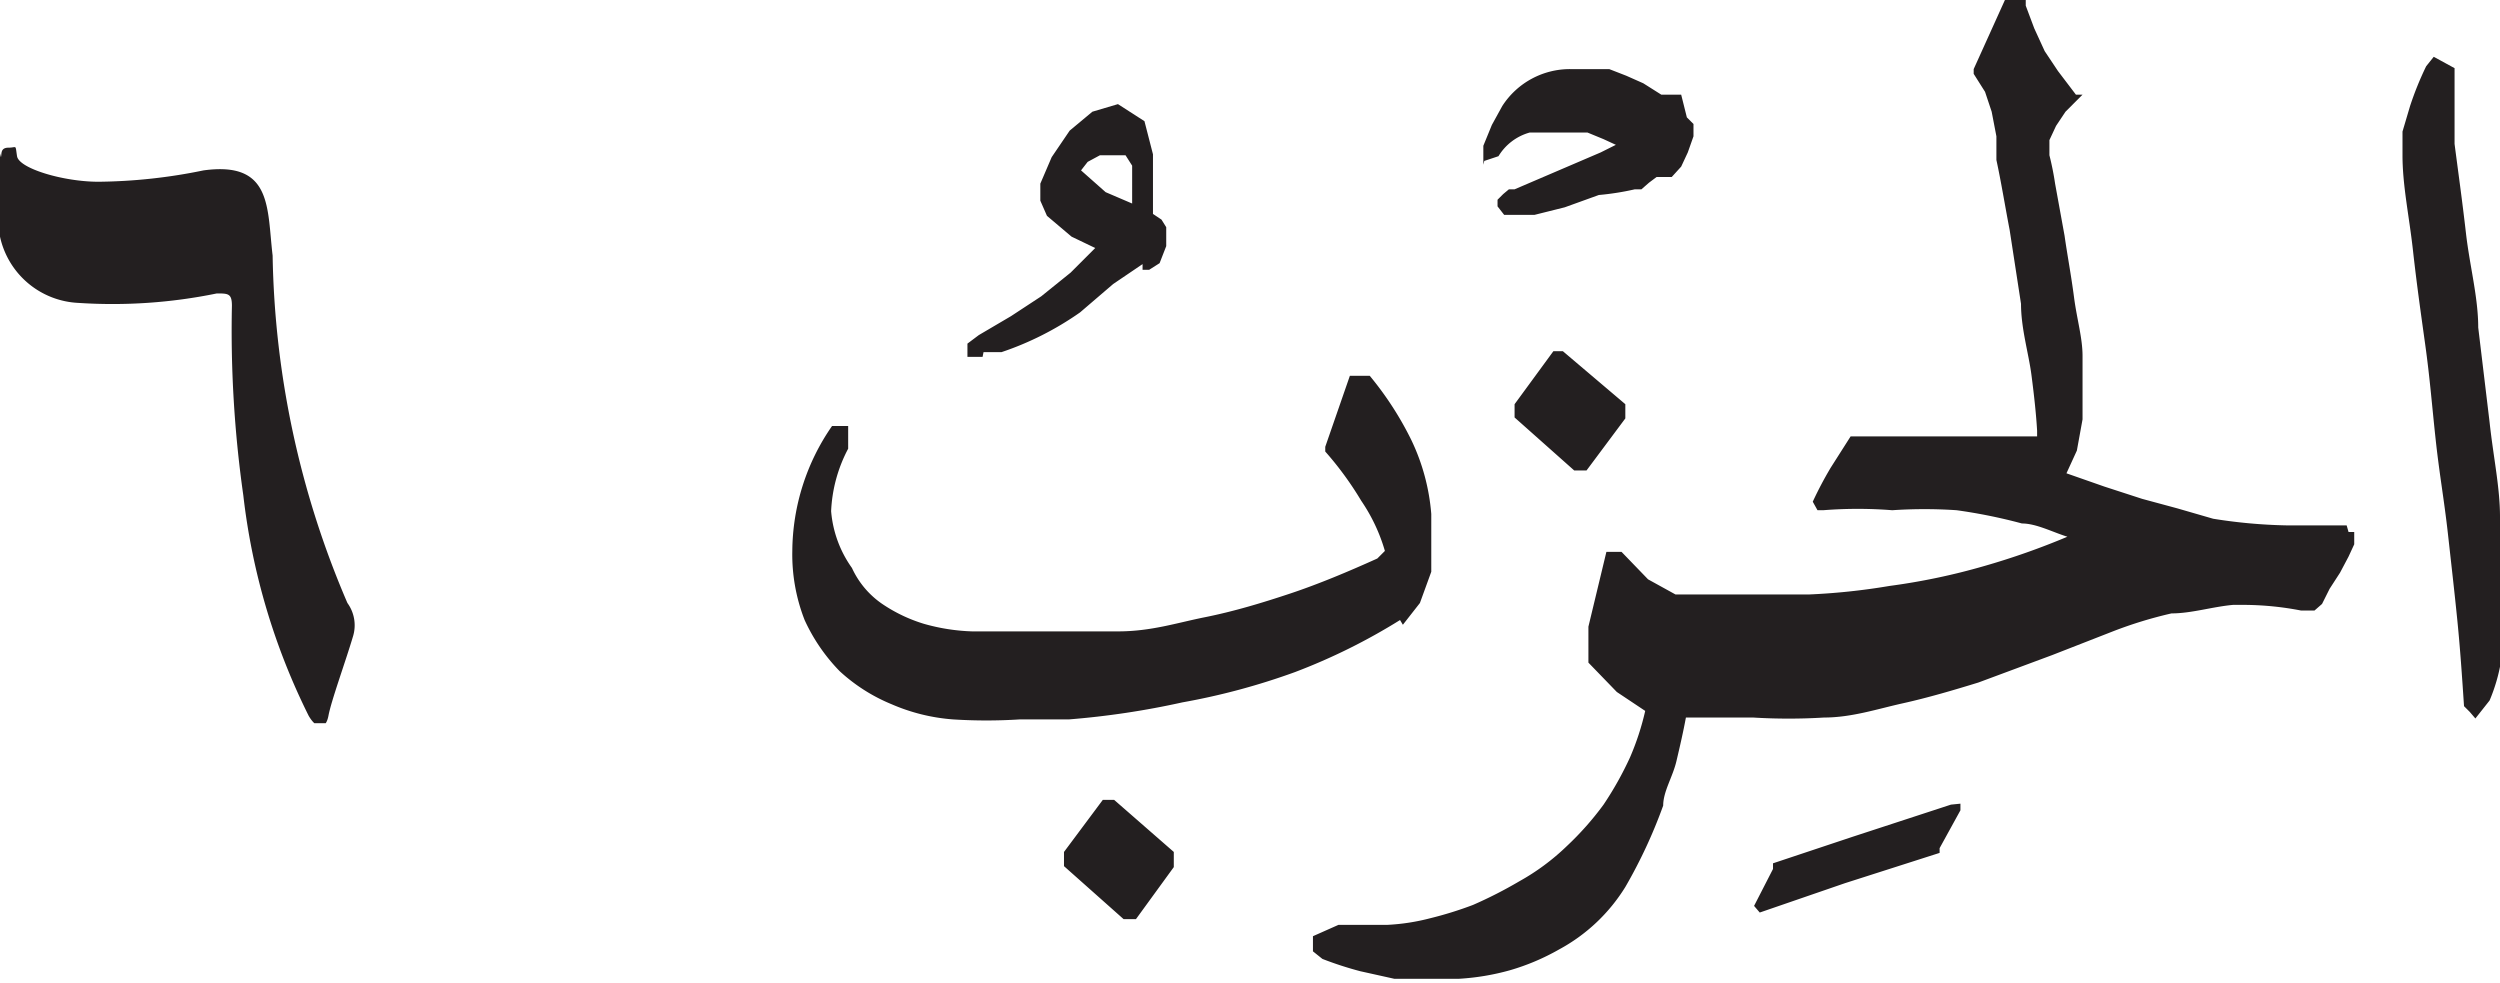 <svg xmlns="http://www.w3.org/2000/svg" xmlns:xlink="http://www.w3.org/1999/xlink" width="26.41" height="10.38" viewBox="0 0 26.41 10.38"><defs><style>.cls-1{fill:none;}.cls-2{clip-path:url(#clip-path);}.cls-3,.cls-4{fill:#231f20;}.cls-3{fill-rule:evenodd;}</style><clipPath id="clip-path" transform="translate(0)"><rect class="cls-1" y="1.52" width="3.78" height="6.12"/></clipPath></defs><g id="Layer_2" data-name="Layer 2"><g id="Layer_1-2" data-name="Layer 1"><g id="g412"><g class="cls-2"><g id="g410"><g id="g408"><path id="path406" class="cls-3" d="M0,1.62A2.8,2.8,0,0,0,0,2.5a.89.89,0,0,0,.83.7,5.47,5.47,0,0,0,1.46-.1c.12,0,.16,0,.16.13a12.36,12.36,0,0,0,.12,2,7,7,0,0,0,.69,2.33c.08.14.18.16.21,0s.18-.57.26-.84a.4.4,0,0,0-.06-.35,9.68,9.68,0,0,1-.79-3.67c-.06-.5,0-1-.73-.9a5.72,5.72,0,0,1-1.11.12c-.37,0-.84-.14-.86-.27s0-.09-.09-.09-.07.07-.08.1" transform="translate(0)"/></g></g></g></g><g id="g86"><g id="g100"><g id="g98"><g id="g96"><path id="path94" class="cls-4" d="M16.51,3.71l-.1,0h0l0,0L16,4.27l0,0v.14l.63.56h.13l.41-.55V4.27ZM12.4,9l-.63-.55h-.12L11.24,9v.15l.63.56H12l.4-.55,0,0V9ZM15.68,1.7l.15-.05h0a.56.56,0,0,1,.33-.25l.24,0h.18l.19,0,.17.07.13.06h0l-.16.08L16,2l-.06,0h0l-.06.05h0l-.06.06h0l0,.07v0l.07.09,0,0H16l.21,0,.32-.08.36-.13A2.83,2.83,0,0,0,17.27,2h0l.07,0h0l.08-.07.08-.06,0,0h.09l.07,0h0l.1-.11h0l.07-.15.06-.17h0l0-.13v0l-.07-.07h0L17.76,1h0l-.12,0-.09,0L17.36.88,17.18.8,17,.73h0l-.22,0h0l-.19,0a.85.85,0,0,0-.72.39h0l-.11.2h0l-.09.22h0v.2Zm-4,.33.28.12h0V1.89l0-.14-.07-.11-.12,0-.15,0-.13.07-.07.09Zm-1.3,1.74-.16,0,0-.06,0-.08h0l.12-.09h0l.34-.2.32-.21.31-.25.26-.26-.25-.12-.26-.22h0l-.07-.16h0l0-.18h0l.12-.28.19-.28.24-.2.27-.08h0l.28.18.09.35h0V2l0,.26v0l.09.06h0l.05.08h0v.2h0l-.07.18h0l-.11.07,0,0-.07,0h0l0-.06,0,0L11.76,3l-.35.3a3.24,3.24,0,0,1-.83.42h0l-.19,0ZM20.61,8.5h0l-.52.17-.52.17L19.09,9l-.36.12h0l0,0h0l0,.06-.2.39,0,0,.06.07,0,0h0l.9-.31,1-.32h0l0,0h0l0-.05h0l.22-.4h0V8.49Zm5.8-2.62q0-.24,0-.42c0-.31-.07-.63-.11-1l-.12-1c0-.32-.09-.65-.13-1s-.08-.63-.12-.94h0l0-.37V.88h0v0l0-.16L25.71.6h0l-.08.1h0a3.34,3.34,0,0,0-.17.42l-.08.27,0,.25v0h0c0,.32.07.64.11,1s.08.64.13,1,.07.63.11,1,.09.64.13,1,.07.62.1.92.05.6.07.9v0l.06.06.06.07.15-.19h0a1.83,1.83,0,0,0,.12-.41,3.87,3.87,0,0,0,0-.49v-.5Zm-1.62-.33h0l-.64,0a5.5,5.5,0,0,1-.77-.07L23,5.37l-.37-.1-.4-.13L21.83,5l.11-.24L22,4.43V3.76h0c0-.19-.06-.39-.09-.62s-.07-.44-.1-.65l-.1-.55a3,3,0,0,0-.06-.3l0-.16.07-.15.1-.15h0L22,1,22,1l-.07,0L21.74.75,21.6.54,21.49.3,21.4.06l0-.06h-.22l-.33.73,0,.05.12.19.07.21.05.26,0,.25c.05.23.09.48.14.74l.12.78c0,.26.08.52.11.75s.05.42.06.59l0,.06-.15,0-.33,0-.38,0-.39,0-.35,0-.25,0h0l-.12,0h0l0,0-.21.33a3.94,3.94,0,0,0-.19.36l0,0,.05.09,0,0h.06a4.64,4.64,0,0,1,.73,0,5.07,5.07,0,0,1,.68,0,5.63,5.63,0,0,1,.69.14c.15,0,.32.09.48.14a7.8,7.8,0,0,1-.88.31,6.83,6.83,0,0,1-1,.21,6.84,6.84,0,0,1-.85.09h-.94l-.17,0-.15,0-.15,0-.29-.16-.28-.29,0,0-.11,0h-.05l-.19.79V7l0,0,.3.31.3.2a2.81,2.81,0,0,1-.16.49,3.53,3.53,0,0,1-.28.5,3.16,3.16,0,0,1-.39.44,2.4,2.4,0,0,1-.5.37,4.57,4.57,0,0,1-.49.25,3.88,3.88,0,0,1-.45.14,2.22,2.22,0,0,1-.45.07h-.52l-.27.12v.16l.1.08h0a3.7,3.7,0,0,0,.4.13l.36.08.34,0h.34a2.54,2.54,0,0,0,.54-.09,2.39,2.39,0,0,0,.52-.22,1.86,1.86,0,0,0,.7-.66,5.29,5.29,0,0,0,.4-.86h0c0-.15.1-.3.14-.47s.07-.3.1-.46l.25,0h.46a6.17,6.17,0,0,0,.75,0c.29,0,.56-.09.83-.15s.54-.14.8-.22l.78-.29.64-.25a4.44,4.44,0,0,1,.62-.19c.21,0,.43-.07.65-.09h.12a3.21,3.21,0,0,1,.6.06h.14l.08-.07h0l.08-.16.11-.17.09-.17h0l.06-.13h0V5.62l-.06,0Zm-10,1a6.35,6.35,0,0,1-1.11.55,7.15,7.15,0,0,1-1.19.32,8.71,8.71,0,0,1-1.2.18l-.52,0a5.58,5.58,0,0,1-.7,0,2,2,0,0,1-.65-.16,1.84,1.84,0,0,1-.55-.35,1.91,1.91,0,0,1-.37-.54,1.9,1.9,0,0,1-.13-.73,2.34,2.34,0,0,1,.42-1.32l0,0h0l.17,0,0,.08,0,.16v0a1.55,1.55,0,0,0-.18.66v0A1.2,1.2,0,0,0,9,6a.93.93,0,0,0,.32.38,1.63,1.63,0,0,0,.44.21,2.09,2.09,0,0,0,.51.08h.54c.33,0,.65,0,1,0s.62-.09.92-.15.6-.15.9-.25.61-.23.92-.37l.08-.08h0a1.85,1.85,0,0,0-.25-.53A3.48,3.48,0,0,0,14,4.77l0,0,0-.05.26-.75h.21l0,0a3.44,3.44,0,0,1,.44.68,2.21,2.21,0,0,1,.21.78h0v.27l0,.34L15,6.37l-.18.23Z" transform="translate(0)"/></g></g></g></g></g></g></svg>